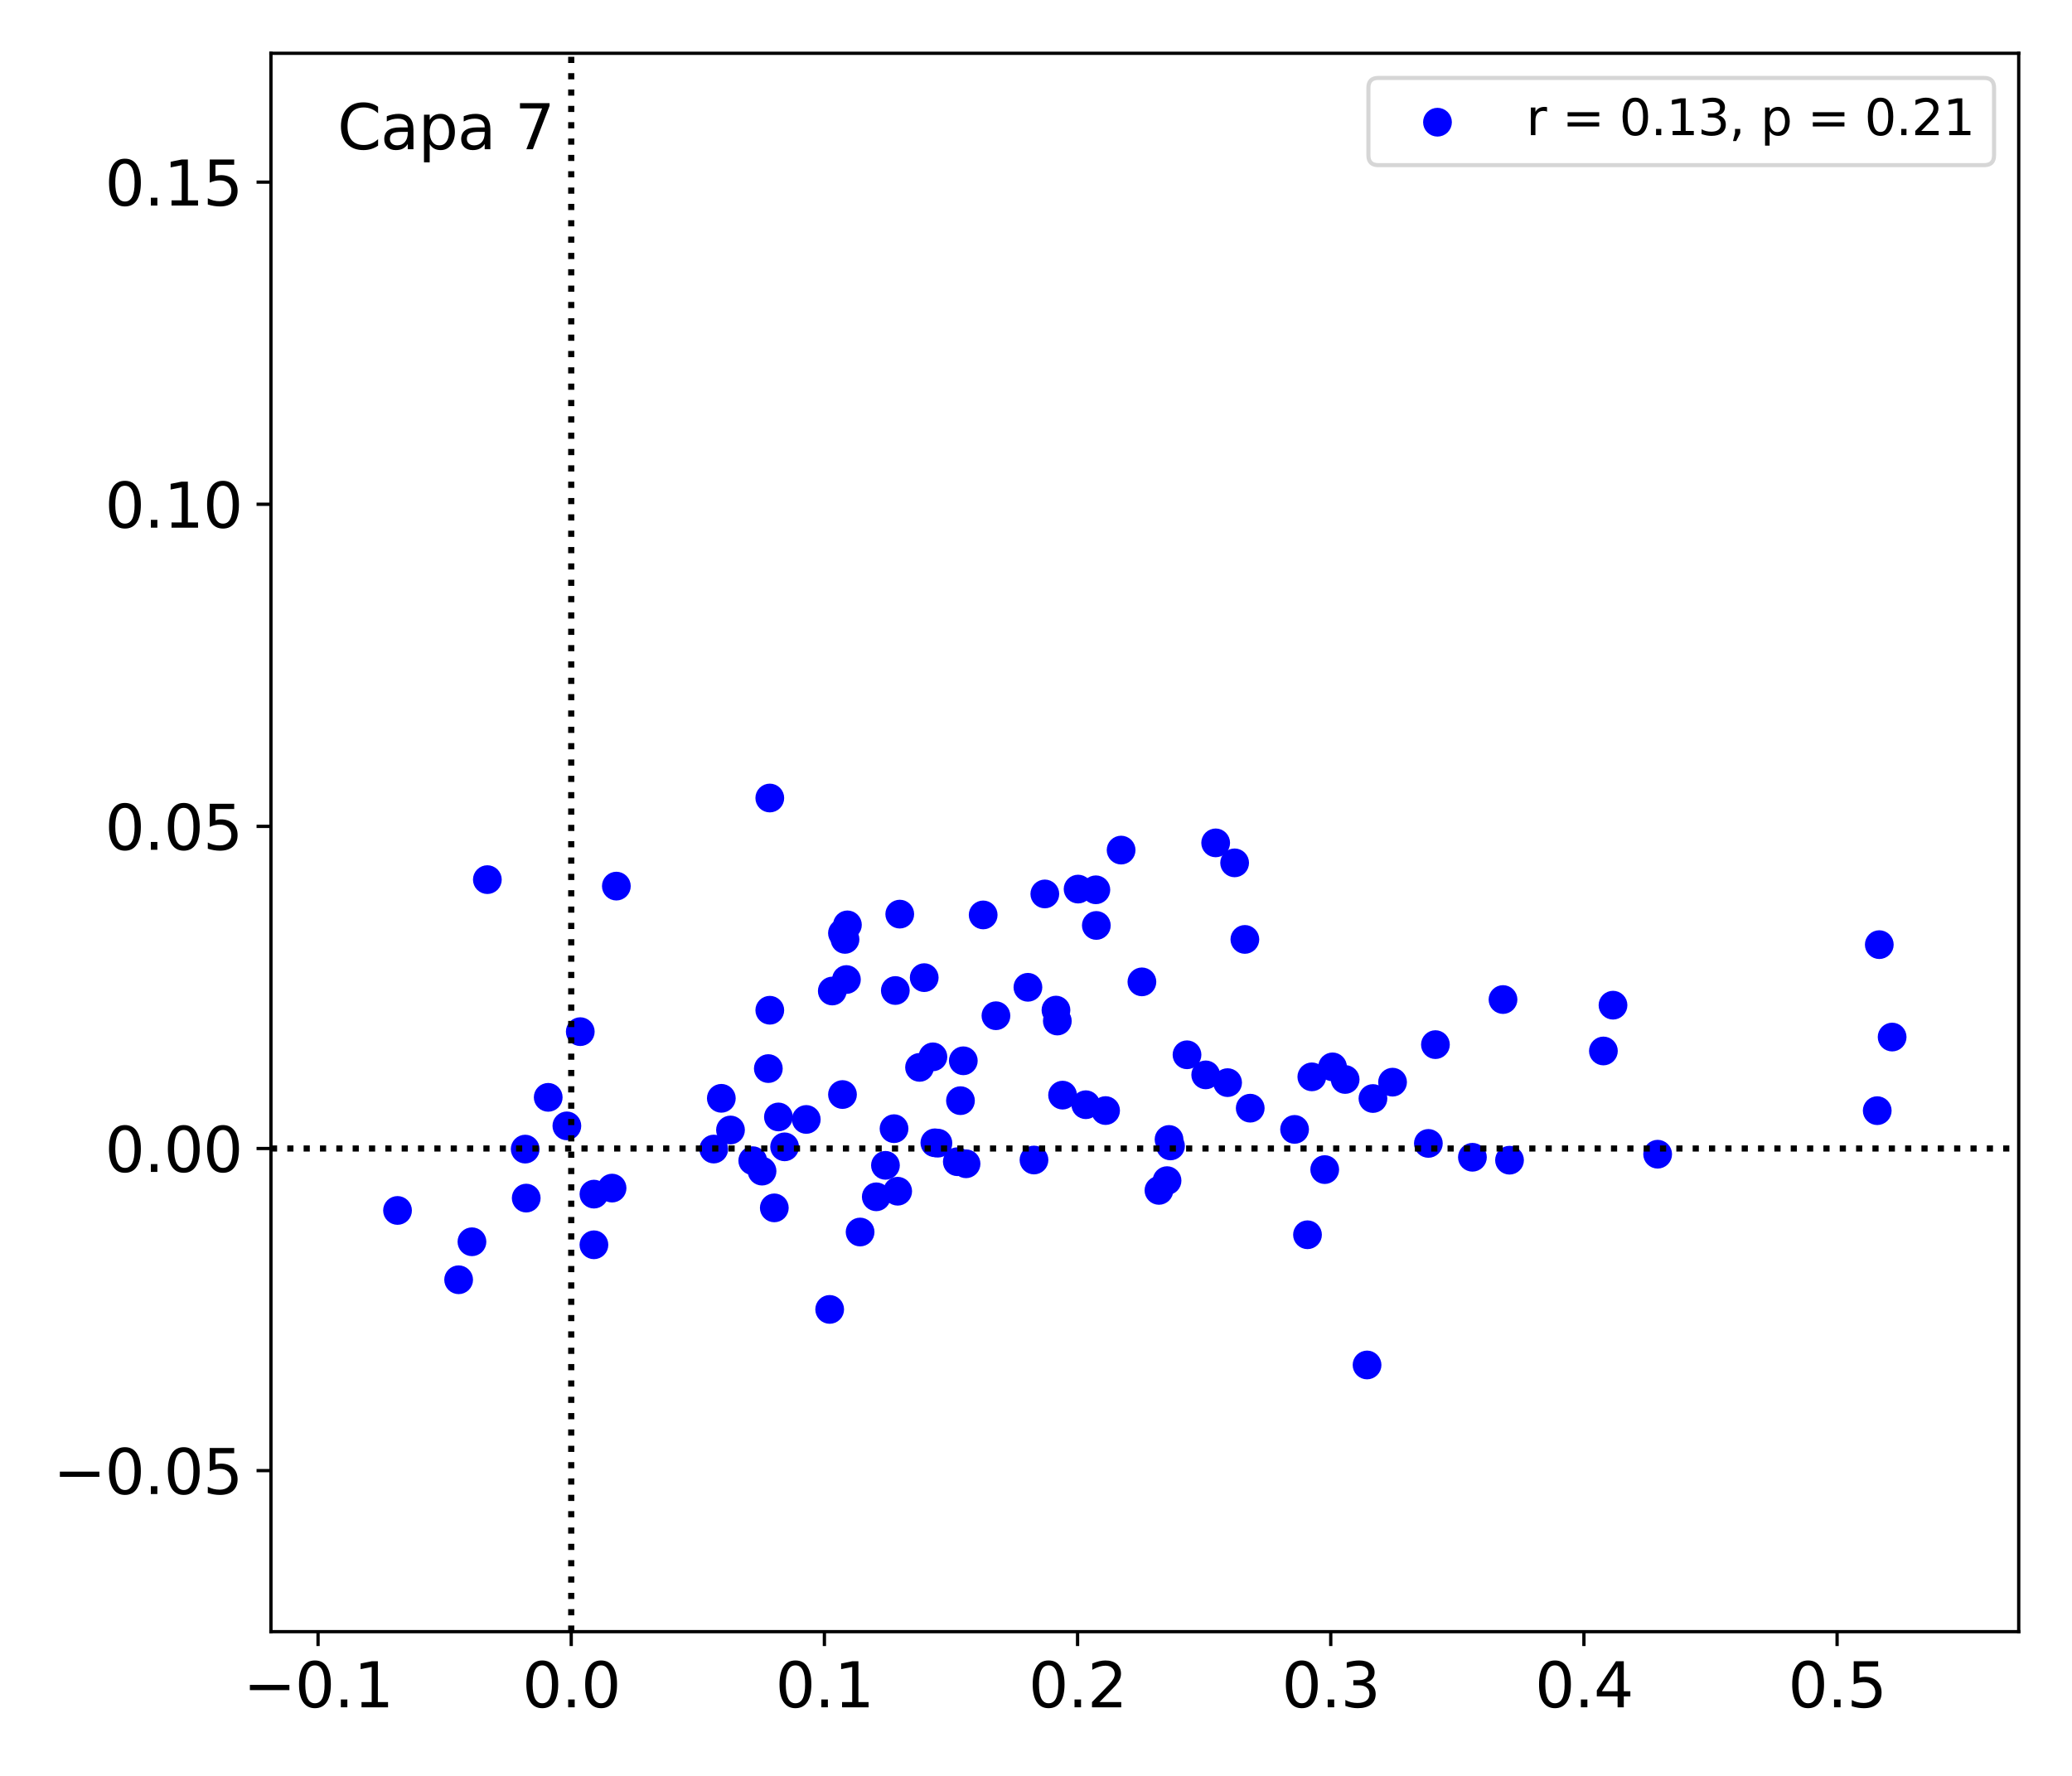 <?xml version="1.0" encoding="utf-8" standalone="no"?>
<!DOCTYPE svg PUBLIC "-//W3C//DTD SVG 1.1//EN"
  "http://www.w3.org/Graphics/SVG/1.1/DTD/svg11.dtd">
<svg xmlns:xlink="http://www.w3.org/1999/xlink" width="504pt" height="432pt" viewBox="0 0 504 432" xmlns="http://www.w3.org/2000/svg" version="1.1">
 <defs>
  <style type="text/css">*{stroke-linejoin: round; stroke-linecap: butt}</style>
 </defs>
 <g id="figure_1">
  <g id="patch_1">
   <path d="M 0 432 
L 504 432 
L 504 0 
L 0 0 
z
" style="fill: #ffffff"/>
  </g>
  <g id="axes_1">
   <g id="patch_2">
    <path d="M 65.905 396.92 
L 491.04 396.92 
L 491.04 12.96 
L 65.905 12.96 
z
" style="fill: #ffffff"/>
   </g>
   <g id="PathCollection_1">
    <defs>
     <path id="mff5042bcc4" d="M 0 3 
C 0.796 3 1.559 2.684 2.121 2.121 
C 2.684 1.559 3 0.796 3 0 
C 3 -0.796 2.684 -1.559 2.121 -2.121 
C 1.559 -2.684 0.796 -3 0 -3 
C -0.796 -3 -1.559 -2.684 -2.121 -2.121 
C -2.684 -1.559 -3 -0.796 -3 0 
C -3 0.796 -2.684 1.559 -2.121 2.121 
C -1.559 2.684 -0.796 3 0 3 
z
" style="stroke: #0000ff"/>
    </defs>
    <g clip-path="url(#pec0155a94d)">
     <use xlink:href="#mff5042bcc4" x="217.783" y="240.953" style="fill: #0000ff; stroke: #0000ff"/>
     <use xlink:href="#mff5042bcc4" x="314.898" y="274.737" style="fill: #0000ff; stroke: #0000ff"/>
     <use xlink:href="#mff5042bcc4" x="365.596" y="243.149" style="fill: #0000ff; stroke: #0000ff"/>
     <use xlink:href="#mff5042bcc4" x="202.449" y="241.074" style="fill: #0000ff; stroke: #0000ff"/>
     <use xlink:href="#mff5042bcc4" x="338.731" y="263.247" style="fill: #0000ff; stroke: #0000ff"/>
     <use xlink:href="#mff5042bcc4" x="137.887" y="273.879" style="fill: #0000ff; stroke: #0000ff"/>
     <use xlink:href="#mff5042bcc4" x="213.151" y="291.136" style="fill: #0000ff; stroke: #0000ff"/>
     <use xlink:href="#mff5042bcc4" x="148.88" y="289.016" style="fill: #0000ff; stroke: #0000ff"/>
     <use xlink:href="#mff5042bcc4" x="128" y="291.45" style="fill: #0000ff; stroke: #0000ff"/>
     <use xlink:href="#mff5042bcc4" x="298.606" y="263.361" style="fill: #0000ff; stroke: #0000ff"/>
     <use xlink:href="#mff5042bcc4" x="284.362" y="277.185" style="fill: #0000ff; stroke: #0000ff"/>
     <use xlink:href="#mff5042bcc4" x="188.346" y="293.828" style="fill: #0000ff; stroke: #0000ff"/>
     <use xlink:href="#mff5042bcc4" x="250.035" y="240.168" style="fill: #0000ff; stroke: #0000ff"/>
     <use xlink:href="#mff5042bcc4" x="144.473" y="290.483" style="fill: #0000ff; stroke: #0000ff"/>
     <use xlink:href="#mff5042bcc4" x="205.885" y="238.281" style="fill: #0000ff; stroke: #0000ff"/>
     <use xlink:href="#mff5042bcc4" x="460.249" y="252.274" style="fill: #0000ff; stroke: #0000ff"/>
     <use xlink:href="#mff5042bcc4" x="324.133" y="259.53" style="fill: #0000ff; stroke: #0000ff"/>
     <use xlink:href="#mff5042bcc4" x="185.36" y="284.888" style="fill: #0000ff; stroke: #0000ff"/>
     <use xlink:href="#mff5042bcc4" x="234.318" y="258.047" style="fill: #0000ff; stroke: #0000ff"/>
     <use xlink:href="#mff5042bcc4" x="277.761" y="238.848" style="fill: #0000ff; stroke: #0000ff"/>
     <use xlink:href="#mff5042bcc4" x="232.861" y="282.597" style="fill: #0000ff; stroke: #0000ff"/>
     <use xlink:href="#mff5042bcc4" x="304.11" y="269.574" style="fill: #0000ff; stroke: #0000ff"/>
     <use xlink:href="#mff5042bcc4" x="228.145" y="278.085" style="fill: #0000ff; stroke: #0000ff"/>
     <use xlink:href="#mff5042bcc4" x="318.04" y="300.368" style="fill: #0000ff; stroke: #0000ff"/>
     <use xlink:href="#mff5042bcc4" x="403.213" y="280.772" style="fill: #0000ff; stroke: #0000ff"/>
     <use xlink:href="#mff5042bcc4" x="251.51" y="282.183" style="fill: #0000ff; stroke: #0000ff"/>
     <use xlink:href="#mff5042bcc4" x="127.751" y="279.532" style="fill: #0000ff; stroke: #0000ff"/>
     <use xlink:href="#mff5042bcc4" x="281.907" y="289.575" style="fill: #0000ff; stroke: #0000ff"/>
     <use xlink:href="#mff5042bcc4" x="392.352" y="244.52" style="fill: #0000ff; stroke: #0000ff"/>
     <use xlink:href="#mff5042bcc4" x="223.673" y="259.651" style="fill: #0000ff; stroke: #0000ff"/>
     <use xlink:href="#mff5042bcc4" x="204.922" y="226.999" style="fill: #0000ff; stroke: #0000ff"/>
     <use xlink:href="#mff5042bcc4" x="347.442" y="278.147" style="fill: #0000ff; stroke: #0000ff"/>
     <use xlink:href="#mff5042bcc4" x="266.56" y="216.452" style="fill: #0000ff; stroke: #0000ff"/>
     <use xlink:href="#mff5042bcc4" x="293.284" y="261.476" style="fill: #0000ff; stroke: #0000ff"/>
     <use xlink:href="#mff5042bcc4" x="205.543" y="228.516" style="fill: #0000ff; stroke: #0000ff"/>
     <use xlink:href="#mff5042bcc4" x="302.806" y="228.523" style="fill: #0000ff; stroke: #0000ff"/>
     <use xlink:href="#mff5042bcc4" x="149.925" y="215.555" style="fill: #0000ff; stroke: #0000ff"/>
     <use xlink:href="#mff5042bcc4" x="206.129" y="224.986" style="fill: #0000ff; stroke: #0000ff"/>
     <use xlink:href="#mff5042bcc4" x="295.704" y="205.037" style="fill: #0000ff; stroke: #0000ff"/>
     <use xlink:href="#mff5042bcc4" x="256.857" y="245.716" style="fill: #0000ff; stroke: #0000ff"/>
     <use xlink:href="#mff5042bcc4" x="239.15" y="222.565" style="fill: #0000ff; stroke: #0000ff"/>
     <use xlink:href="#mff5042bcc4" x="266.675" y="225.125" style="fill: #0000ff; stroke: #0000ff"/>
     <use xlink:href="#mff5042bcc4" x="209.215" y="299.701" style="fill: #0000ff; stroke: #0000ff"/>
     <use xlink:href="#mff5042bcc4" x="333.96" y="267.225" style="fill: #0000ff; stroke: #0000ff"/>
     <use xlink:href="#mff5042bcc4" x="215.38" y="283.479" style="fill: #0000ff; stroke: #0000ff"/>
     <use xlink:href="#mff5042bcc4" x="234.983" y="283.101" style="fill: #0000ff; stroke: #0000ff"/>
     <use xlink:href="#mff5042bcc4" x="322.229" y="284.515" style="fill: #0000ff; stroke: #0000ff"/>
     <use xlink:href="#mff5042bcc4" x="457.125" y="229.793" style="fill: #0000ff; stroke: #0000ff"/>
     <use xlink:href="#mff5042bcc4" x="218.859" y="222.369" style="fill: #0000ff; stroke: #0000ff"/>
     <use xlink:href="#mff5042bcc4" x="96.696" y="294.454" style="fill: #0000ff; stroke: #0000ff"/>
     <use xlink:href="#mff5042bcc4" x="187.248" y="194.126" style="fill: #0000ff; stroke: #0000ff"/>
     <use xlink:href="#mff5042bcc4" x="183.104" y="282.347" style="fill: #0000ff; stroke: #0000ff"/>
     <use xlink:href="#mff5042bcc4" x="114.798" y="302.073" style="fill: #0000ff; stroke: #0000ff"/>
     <use xlink:href="#mff5042bcc4" x="218.356" y="289.777" style="fill: #0000ff; stroke: #0000ff"/>
     <use xlink:href="#mff5042bcc4" x="227.401" y="278.002" style="fill: #0000ff; stroke: #0000ff"/>
     <use xlink:href="#mff5042bcc4" x="217.469" y="274.561" style="fill: #0000ff; stroke: #0000ff"/>
     <use xlink:href="#mff5042bcc4" x="319.095" y="261.955" style="fill: #0000ff; stroke: #0000ff"/>
     <use xlink:href="#mff5042bcc4" x="173.616" y="279.52" style="fill: #0000ff; stroke: #0000ff"/>
     <use xlink:href="#mff5042bcc4" x="224.808" y="237.821" style="fill: #0000ff; stroke: #0000ff"/>
     <use xlink:href="#mff5042bcc4" x="226.923" y="257.089" style="fill: #0000ff; stroke: #0000ff"/>
     <use xlink:href="#mff5042bcc4" x="300.315" y="209.899" style="fill: #0000ff; stroke: #0000ff"/>
     <use xlink:href="#mff5042bcc4" x="190.853" y="278.979" style="fill: #0000ff; stroke: #0000ff"/>
     <use xlink:href="#mff5042bcc4" x="272.702" y="206.792" style="fill: #0000ff; stroke: #0000ff"/>
     <use xlink:href="#mff5042bcc4" x="111.561" y="311.313" style="fill: #0000ff; stroke: #0000ff"/>
     <use xlink:href="#mff5042bcc4" x="332.527" y="332.042" style="fill: #0000ff; stroke: #0000ff"/>
     <use xlink:href="#mff5042bcc4" x="118.547" y="213.98" style="fill: #0000ff; stroke: #0000ff"/>
     <use xlink:href="#mff5042bcc4" x="233.627" y="267.748" style="fill: #0000ff; stroke: #0000ff"/>
     <use xlink:href="#mff5042bcc4" x="187.248" y="245.749" style="fill: #0000ff; stroke: #0000ff"/>
     <use xlink:href="#mff5042bcc4" x="257.19" y="248.375" style="fill: #0000ff; stroke: #0000ff"/>
     <use xlink:href="#mff5042bcc4" x="254.146" y="217.46" style="fill: #0000ff; stroke: #0000ff"/>
     <use xlink:href="#mff5042bcc4" x="258.467" y="266.401" style="fill: #0000ff; stroke: #0000ff"/>
     <use xlink:href="#mff5042bcc4" x="283.875" y="287.202" style="fill: #0000ff; stroke: #0000ff"/>
     <use xlink:href="#mff5042bcc4" x="186.892" y="259.943" style="fill: #0000ff; stroke: #0000ff"/>
     <use xlink:href="#mff5042bcc4" x="268.926" y="270.156" style="fill: #0000ff; stroke: #0000ff"/>
     <use xlink:href="#mff5042bcc4" x="133.349" y="266.939" style="fill: #0000ff; stroke: #0000ff"/>
     <use xlink:href="#mff5042bcc4" x="456.626" y="270.18" style="fill: #0000ff; stroke: #0000ff"/>
     <use xlink:href="#mff5042bcc4" x="177.688" y="274.881" style="fill: #0000ff; stroke: #0000ff"/>
     <use xlink:href="#mff5042bcc4" x="327.2" y="262.593" style="fill: #0000ff; stroke: #0000ff"/>
     <use xlink:href="#mff5042bcc4" x="288.732" y="256.587" style="fill: #0000ff; stroke: #0000ff"/>
     <use xlink:href="#mff5042bcc4" x="242.256" y="247.086" style="fill: #0000ff; stroke: #0000ff"/>
     <use xlink:href="#mff5042bcc4" x="367.181" y="282.229" style="fill: #0000ff; stroke: #0000ff"/>
     <use xlink:href="#mff5042bcc4" x="175.457" y="267.174" style="fill: #0000ff; stroke: #0000ff"/>
     <use xlink:href="#mff5042bcc4" x="262.24" y="216.28" style="fill: #0000ff; stroke: #0000ff"/>
     <use xlink:href="#mff5042bcc4" x="264.116" y="268.732" style="fill: #0000ff; stroke: #0000ff"/>
     <use xlink:href="#mff5042bcc4" x="284.715" y="278.758" style="fill: #0000ff; stroke: #0000ff"/>
     <use xlink:href="#mff5042bcc4" x="349.158" y="254.116" style="fill: #0000ff; stroke: #0000ff"/>
     <use xlink:href="#mff5042bcc4" x="204.929" y="266.256" style="fill: #0000ff; stroke: #0000ff"/>
     <use xlink:href="#mff5042bcc4" x="141.147" y="250.961" style="fill: #0000ff; stroke: #0000ff"/>
     <use xlink:href="#mff5042bcc4" x="189.349" y="271.708" style="fill: #0000ff; stroke: #0000ff"/>
     <use xlink:href="#mff5042bcc4" x="201.813" y="318.528" style="fill: #0000ff; stroke: #0000ff"/>
     <use xlink:href="#mff5042bcc4" x="144.466" y="302.808" style="fill: #0000ff; stroke: #0000ff"/>
     <use xlink:href="#mff5042bcc4" x="390.016" y="255.66" style="fill: #0000ff; stroke: #0000ff"/>
     <use xlink:href="#mff5042bcc4" x="358.156" y="281.516" style="fill: #0000ff; stroke: #0000ff"/>
     <use xlink:href="#mff5042bcc4" x="196.12" y="272.316" style="fill: #0000ff; stroke: #0000ff"/>
    </g>
   </g>
   <g id="matplotlib.axis_1">
    <g id="xtick_1">
     <g id="line2d_1">
      <defs>
       <path id="mbb8308c690" d="M 0 0 
L 0 3.5 
" style="stroke: #000000; stroke-width: 0.8"/>
      </defs>
      <g>
       <use xlink:href="#mbb8308c690" x="77.365" y="396.92" style="stroke: #000000; stroke-width: 0.8"/>
      </g>
     </g>
     <g id="text_1">
      <!-- −0.1 -->
      <g transform="translate(59.153 415.318) scale(0.15 -0.15)">
       <defs>
        <path id="DejaVuSans-2212" d="M 678 2272 
L 4684 2272 
L 4684 1741 
L 678 1741 
L 678 2272 
z
" transform="scale(0.016)"/>
        <path id="DejaVuSans-30" d="M 2034 4250 
Q 1547 4250 1301 3770 
Q 1056 3291 1056 2328 
Q 1056 1369 1301 889 
Q 1547 409 2034 409 
Q 2525 409 2770 889 
Q 3016 1369 3016 2328 
Q 3016 3291 2770 3770 
Q 2525 4250 2034 4250 
z
M 2034 4750 
Q 2819 4750 3233 4129 
Q 3647 3509 3647 2328 
Q 3647 1150 3233 529 
Q 2819 -91 2034 -91 
Q 1250 -91 836 529 
Q 422 1150 422 2328 
Q 422 3509 836 4129 
Q 1250 4750 2034 4750 
z
" transform="scale(0.016)"/>
        <path id="DejaVuSans-2e" d="M 684 794 
L 1344 794 
L 1344 0 
L 684 0 
L 684 794 
z
" transform="scale(0.016)"/>
        <path id="DejaVuSans-31" d="M 794 531 
L 1825 531 
L 1825 4091 
L 703 3866 
L 703 4441 
L 1819 4666 
L 2450 4666 
L 2450 531 
L 3481 531 
L 3481 0 
L 794 0 
L 794 531 
z
" transform="scale(0.016)"/>
       </defs>
       <use xlink:href="#DejaVuSans-2212"/>
       <use xlink:href="#DejaVuSans-30" x="83.789"/>
       <use xlink:href="#DejaVuSans-2e" x="147.412"/>
       <use xlink:href="#DejaVuSans-31" x="179.199"/>
      </g>
     </g>
    </g>
    <g id="xtick_2">
     <g id="line2d_2">
      <g>
       <use xlink:href="#mbb8308c690" x="138.948" y="396.92" style="stroke: #000000; stroke-width: 0.8"/>
      </g>
     </g>
     <g id="text_2">
      <!-- 0.0 -->
      <g transform="translate(127.02 415.318) scale(0.15 -0.15)">
       <use xlink:href="#DejaVuSans-30"/>
       <use xlink:href="#DejaVuSans-2e" x="63.623"/>
       <use xlink:href="#DejaVuSans-30" x="95.41"/>
      </g>
     </g>
    </g>
    <g id="xtick_3">
     <g id="line2d_3">
      <g>
       <use xlink:href="#mbb8308c690" x="200.53" y="396.92" style="stroke: #000000; stroke-width: 0.8"/>
      </g>
     </g>
     <g id="text_3">
      <!-- 0.1 -->
      <g transform="translate(188.603 415.318) scale(0.15 -0.15)">
       <use xlink:href="#DejaVuSans-30"/>
       <use xlink:href="#DejaVuSans-2e" x="63.623"/>
       <use xlink:href="#DejaVuSans-31" x="95.41"/>
      </g>
     </g>
    </g>
    <g id="xtick_4">
     <g id="line2d_4">
      <g>
       <use xlink:href="#mbb8308c690" x="262.113" y="396.92" style="stroke: #000000; stroke-width: 0.8"/>
      </g>
     </g>
     <g id="text_4">
      <!-- 0.2 -->
      <g transform="translate(250.186 415.318) scale(0.15 -0.15)">
       <defs>
        <path id="DejaVuSans-32" d="M 1228 531 
L 3431 531 
L 3431 0 
L 469 0 
L 469 531 
Q 828 903 1448 1529 
Q 2069 2156 2228 2338 
Q 2531 2678 2651 2914 
Q 2772 3150 2772 3378 
Q 2772 3750 2511 3984 
Q 2250 4219 1831 4219 
Q 1534 4219 1204 4116 
Q 875 4013 500 3803 
L 500 4441 
Q 881 4594 1212 4672 
Q 1544 4750 1819 4750 
Q 2544 4750 2975 4387 
Q 3406 4025 3406 3419 
Q 3406 3131 3298 2873 
Q 3191 2616 2906 2266 
Q 2828 2175 2409 1742 
Q 1991 1309 1228 531 
z
" transform="scale(0.016)"/>
       </defs>
       <use xlink:href="#DejaVuSans-30"/>
       <use xlink:href="#DejaVuSans-2e" x="63.623"/>
       <use xlink:href="#DejaVuSans-32" x="95.41"/>
      </g>
     </g>
    </g>
    <g id="xtick_5">
     <g id="line2d_5">
      <g>
       <use xlink:href="#mbb8308c690" x="323.696" y="396.92" style="stroke: #000000; stroke-width: 0.8"/>
      </g>
     </g>
     <g id="text_5">
      <!-- 0.3 -->
      <g transform="translate(311.768 415.318) scale(0.15 -0.15)">
       <defs>
        <path id="DejaVuSans-33" d="M 2597 2516 
Q 3050 2419 3304 2112 
Q 3559 1806 3559 1356 
Q 3559 666 3084 287 
Q 2609 -91 1734 -91 
Q 1441 -91 1130 -33 
Q 819 25 488 141 
L 488 750 
Q 750 597 1062 519 
Q 1375 441 1716 441 
Q 2309 441 2620 675 
Q 2931 909 2931 1356 
Q 2931 1769 2642 2001 
Q 2353 2234 1838 2234 
L 1294 2234 
L 1294 2753 
L 1863 2753 
Q 2328 2753 2575 2939 
Q 2822 3125 2822 3475 
Q 2822 3834 2567 4026 
Q 2313 4219 1838 4219 
Q 1578 4219 1281 4162 
Q 984 4106 628 3988 
L 628 4550 
Q 988 4650 1302 4700 
Q 1616 4750 1894 4750 
Q 2613 4750 3031 4423 
Q 3450 4097 3450 3541 
Q 3450 3153 3228 2886 
Q 3006 2619 2597 2516 
z
" transform="scale(0.016)"/>
       </defs>
       <use xlink:href="#DejaVuSans-30"/>
       <use xlink:href="#DejaVuSans-2e" x="63.623"/>
       <use xlink:href="#DejaVuSans-33" x="95.41"/>
      </g>
     </g>
    </g>
    <g id="xtick_6">
     <g id="line2d_6">
      <g>
       <use xlink:href="#mbb8308c690" x="385.278" y="396.92" style="stroke: #000000; stroke-width: 0.8"/>
      </g>
     </g>
     <g id="text_6">
      <!-- 0.4 -->
      <g transform="translate(373.351 415.318) scale(0.15 -0.15)">
       <defs>
        <path id="DejaVuSans-34" d="M 2419 4116 
L 825 1625 
L 2419 1625 
L 2419 4116 
z
M 2253 4666 
L 3047 4666 
L 3047 1625 
L 3713 1625 
L 3713 1100 
L 3047 1100 
L 3047 0 
L 2419 0 
L 2419 1100 
L 313 1100 
L 313 1709 
L 2253 4666 
z
" transform="scale(0.016)"/>
       </defs>
       <use xlink:href="#DejaVuSans-30"/>
       <use xlink:href="#DejaVuSans-2e" x="63.623"/>
       <use xlink:href="#DejaVuSans-34" x="95.41"/>
      </g>
     </g>
    </g>
    <g id="xtick_7">
     <g id="line2d_7">
      <g>
       <use xlink:href="#mbb8308c690" x="446.861" y="396.92" style="stroke: #000000; stroke-width: 0.8"/>
      </g>
     </g>
     <g id="text_7">
      <!-- 0.5 -->
      <g transform="translate(434.934 415.318) scale(0.15 -0.15)">
       <defs>
        <path id="DejaVuSans-35" d="M 691 4666 
L 3169 4666 
L 3169 4134 
L 1269 4134 
L 1269 2991 
Q 1406 3038 1543 3061 
Q 1681 3084 1819 3084 
Q 2600 3084 3056 2656 
Q 3513 2228 3513 1497 
Q 3513 744 3044 326 
Q 2575 -91 1722 -91 
Q 1428 -91 1123 -41 
Q 819 9 494 109 
L 494 744 
Q 775 591 1075 516 
Q 1375 441 1709 441 
Q 2250 441 2565 725 
Q 2881 1009 2881 1497 
Q 2881 1984 2565 2268 
Q 2250 2553 1709 2553 
Q 1456 2553 1204 2497 
Q 953 2441 691 2322 
L 691 4666 
z
" transform="scale(0.016)"/>
       </defs>
       <use xlink:href="#DejaVuSans-30"/>
       <use xlink:href="#DejaVuSans-2e" x="63.623"/>
       <use xlink:href="#DejaVuSans-35" x="95.41"/>
      </g>
     </g>
    </g>
   </g>
   <g id="matplotlib.axis_2">
    <g id="ytick_1">
     <g id="line2d_8">
      <defs>
       <path id="mfb14a9492a" d="M 0 0 
L -3.5 0 
" style="stroke: #000000; stroke-width: 0.8"/>
      </defs>
      <g>
       <use xlink:href="#mfb14a9492a" x="65.905" y="357.74" style="stroke: #000000; stroke-width: 0.8"/>
      </g>
     </g>
     <g id="text_8">
      <!-- −0.05 -->
      <g transform="translate(12.937 363.439) scale(0.15 -0.15)">
       <use xlink:href="#DejaVuSans-2212"/>
       <use xlink:href="#DejaVuSans-30" x="83.789"/>
       <use xlink:href="#DejaVuSans-2e" x="147.412"/>
       <use xlink:href="#DejaVuSans-30" x="179.199"/>
       <use xlink:href="#DejaVuSans-35" x="242.822"/>
      </g>
     </g>
    </g>
    <g id="ytick_2">
     <g id="line2d_9">
      <g>
       <use xlink:href="#mfb14a9492a" x="65.905" y="279.381" style="stroke: #000000; stroke-width: 0.8"/>
      </g>
     </g>
     <g id="text_9">
      <!-- 0.00 -->
      <g transform="translate(25.507 285.08) scale(0.15 -0.15)">
       <use xlink:href="#DejaVuSans-30"/>
       <use xlink:href="#DejaVuSans-2e" x="63.623"/>
       <use xlink:href="#DejaVuSans-30" x="95.41"/>
       <use xlink:href="#DejaVuSans-30" x="159.033"/>
      </g>
     </g>
    </g>
    <g id="ytick_3">
     <g id="line2d_10">
      <g>
       <use xlink:href="#mfb14a9492a" x="65.905" y="201.022" style="stroke: #000000; stroke-width: 0.8"/>
      </g>
     </g>
     <g id="text_10">
      <!-- 0.05 -->
      <g transform="translate(25.507 206.721) scale(0.15 -0.15)">
       <use xlink:href="#DejaVuSans-30"/>
       <use xlink:href="#DejaVuSans-2e" x="63.623"/>
       <use xlink:href="#DejaVuSans-30" x="95.41"/>
       <use xlink:href="#DejaVuSans-35" x="159.033"/>
      </g>
     </g>
    </g>
    <g id="ytick_4">
     <g id="line2d_11">
      <g>
       <use xlink:href="#mfb14a9492a" x="65.905" y="122.663" style="stroke: #000000; stroke-width: 0.8"/>
      </g>
     </g>
     <g id="text_11">
      <!-- 0.10 -->
      <g transform="translate(25.507 128.362) scale(0.15 -0.15)">
       <use xlink:href="#DejaVuSans-30"/>
       <use xlink:href="#DejaVuSans-2e" x="63.623"/>
       <use xlink:href="#DejaVuSans-31" x="95.41"/>
       <use xlink:href="#DejaVuSans-30" x="159.033"/>
      </g>
     </g>
    </g>
    <g id="ytick_5">
     <g id="line2d_12">
      <g>
       <use xlink:href="#mfb14a9492a" x="65.905" y="44.304" style="stroke: #000000; stroke-width: 0.8"/>
      </g>
     </g>
     <g id="text_12">
      <!-- 0.15 -->
      <g transform="translate(25.507 50.003) scale(0.15 -0.15)">
       <use xlink:href="#DejaVuSans-30"/>
       <use xlink:href="#DejaVuSans-2e" x="63.623"/>
       <use xlink:href="#DejaVuSans-31" x="95.41"/>
       <use xlink:href="#DejaVuSans-35" x="159.033"/>
      </g>
     </g>
    </g>
   </g>
   <g id="line2d_13">
    <path d="M 138.948 396.92 
L 138.948 12.96 
" clip-path="url(#pec0155a94d)" style="fill: none; stroke-dasharray: 1.5,2.475; stroke-dashoffset: 0; stroke: #000000; stroke-width: 1.5"/>
   </g>
   <g id="line2d_14">
    <path d="M 65.905 279.381 
L 491.04 279.381 
" clip-path="url(#pec0155a94d)" style="fill: none; stroke-dasharray: 1.5,2.475; stroke-dashoffset: 0; stroke: #000000; stroke-width: 1.5"/>
   </g>
   <g id="patch_3">
    <path d="M 65.905 396.92 
L 65.905 12.96 
" style="fill: none; stroke: #000000; stroke-width: 0.8; stroke-linejoin: miter; stroke-linecap: square"/>
   </g>
   <g id="patch_4">
    <path d="M 491.04 396.92 
L 491.04 12.96 
" style="fill: none; stroke: #000000; stroke-width: 0.8; stroke-linejoin: miter; stroke-linecap: square"/>
   </g>
   <g id="patch_5">
    <path d="M 65.905 396.92 
L 491.04 396.92 
" style="fill: none; stroke: #000000; stroke-width: 0.8; stroke-linejoin: miter; stroke-linecap: square"/>
   </g>
   <g id="patch_6">
    <path d="M 65.905 12.96 
L 491.04 12.96 
" style="fill: none; stroke: #000000; stroke-width: 0.8; stroke-linejoin: miter; stroke-linecap: square"/>
   </g>
   <g id="text_13">
    <!-- Capa 7 -->
    <g transform="translate(82.072 36.297) scale(0.15 -0.15)">
     <defs>
      <path id="DejaVuSans-43" d="M 4122 4306 
L 4122 3641 
Q 3803 3938 3442 4084 
Q 3081 4231 2675 4231 
Q 1875 4231 1450 3742 
Q 1025 3253 1025 2328 
Q 1025 1406 1450 917 
Q 1875 428 2675 428 
Q 3081 428 3442 575 
Q 3803 722 4122 1019 
L 4122 359 
Q 3791 134 3420 21 
Q 3050 -91 2638 -91 
Q 1578 -91 968 557 
Q 359 1206 359 2328 
Q 359 3453 968 4101 
Q 1578 4750 2638 4750 
Q 3056 4750 3426 4639 
Q 3797 4528 4122 4306 
z
" transform="scale(0.016)"/>
      <path id="DejaVuSans-61" d="M 2194 1759 
Q 1497 1759 1228 1600 
Q 959 1441 959 1056 
Q 959 750 1161 570 
Q 1363 391 1709 391 
Q 2188 391 2477 730 
Q 2766 1069 2766 1631 
L 2766 1759 
L 2194 1759 
z
M 3341 1997 
L 3341 0 
L 2766 0 
L 2766 531 
Q 2569 213 2275 61 
Q 1981 -91 1556 -91 
Q 1019 -91 701 211 
Q 384 513 384 1019 
Q 384 1609 779 1909 
Q 1175 2209 1959 2209 
L 2766 2209 
L 2766 2266 
Q 2766 2663 2505 2880 
Q 2244 3097 1772 3097 
Q 1472 3097 1187 3025 
Q 903 2953 641 2809 
L 641 3341 
Q 956 3463 1253 3523 
Q 1550 3584 1831 3584 
Q 2591 3584 2966 3190 
Q 3341 2797 3341 1997 
z
" transform="scale(0.016)"/>
      <path id="DejaVuSans-70" d="M 1159 525 
L 1159 -1331 
L 581 -1331 
L 581 3500 
L 1159 3500 
L 1159 2969 
Q 1341 3281 1617 3432 
Q 1894 3584 2278 3584 
Q 2916 3584 3314 3078 
Q 3713 2572 3713 1747 
Q 3713 922 3314 415 
Q 2916 -91 2278 -91 
Q 1894 -91 1617 61 
Q 1341 213 1159 525 
z
M 3116 1747 
Q 3116 2381 2855 2742 
Q 2594 3103 2138 3103 
Q 1681 3103 1420 2742 
Q 1159 2381 1159 1747 
Q 1159 1113 1420 752 
Q 1681 391 2138 391 
Q 2594 391 2855 752 
Q 3116 1113 3116 1747 
z
" transform="scale(0.016)"/>
      <path id="DejaVuSans-20" transform="scale(0.016)"/>
      <path id="DejaVuSans-37" d="M 525 4666 
L 3525 4666 
L 3525 4397 
L 1831 0 
L 1172 0 
L 2766 4134 
L 525 4134 
L 525 4666 
z
" transform="scale(0.016)"/>
     </defs>
     <use xlink:href="#DejaVuSans-43"/>
     <use xlink:href="#DejaVuSans-61" x="69.824"/>
     <use xlink:href="#DejaVuSans-70" x="131.104"/>
     <use xlink:href="#DejaVuSans-61" x="194.58"/>
     <use xlink:href="#DejaVuSans-20" x="255.859"/>
     <use xlink:href="#DejaVuSans-37" x="287.646"/>
    </g>
   </g>
   <g id="legend_1">
    <g id="patch_7">
     <path d="M 335.257 40.174 
L 482.64 40.174 
Q 485.04 40.174 485.04 37.774 
L 485.04 21.36 
Q 485.04 18.96 482.64 18.96 
L 335.257 18.96 
Q 332.858 18.96 332.858 21.36 
L 332.858 37.774 
Q 332.858 40.174 335.257 40.174 
z
" style="fill: #ffffff; opacity: 0.8; stroke: #cccccc; stroke-linejoin: miter"/>
    </g>
    <g id="PathCollection_2">
     <g>
      <use xlink:href="#mff5042bcc4" x="349.658" y="29.728" style="fill: #0000ff; stroke: #0000ff"/>
     </g>
    </g>
    <g id="text_14">
     <!-- r = 0.13, p = 0.21 -->
     <g transform="translate(371.257 32.878) scale(0.12 -0.12)">
      <defs>
       <path id="DejaVuSans-72" d="M 2631 2963 
Q 2534 3019 2420 3045 
Q 2306 3072 2169 3072 
Q 1681 3072 1420 2755 
Q 1159 2438 1159 1844 
L 1159 0 
L 581 0 
L 581 3500 
L 1159 3500 
L 1159 2956 
Q 1341 3275 1631 3429 
Q 1922 3584 2338 3584 
Q 2397 3584 2469 3576 
Q 2541 3569 2628 3553 
L 2631 2963 
z
" transform="scale(0.016)"/>
       <path id="DejaVuSans-3d" d="M 678 2906 
L 4684 2906 
L 4684 2381 
L 678 2381 
L 678 2906 
z
M 678 1631 
L 4684 1631 
L 4684 1100 
L 678 1100 
L 678 1631 
z
" transform="scale(0.016)"/>
       <path id="DejaVuSans-2c" d="M 750 794 
L 1409 794 
L 1409 256 
L 897 -744 
L 494 -744 
L 750 256 
L 750 794 
z
" transform="scale(0.016)"/>
      </defs>
      <use xlink:href="#DejaVuSans-72"/>
      <use xlink:href="#DejaVuSans-20" x="41.113"/>
      <use xlink:href="#DejaVuSans-3d" x="72.9"/>
      <use xlink:href="#DejaVuSans-20" x="156.689"/>
      <use xlink:href="#DejaVuSans-30" x="188.477"/>
      <use xlink:href="#DejaVuSans-2e" x="252.1"/>
      <use xlink:href="#DejaVuSans-31" x="283.887"/>
      <use xlink:href="#DejaVuSans-33" x="347.51"/>
      <use xlink:href="#DejaVuSans-2c" x="411.133"/>
      <use xlink:href="#DejaVuSans-20" x="442.92"/>
      <use xlink:href="#DejaVuSans-70" x="474.707"/>
      <use xlink:href="#DejaVuSans-20" x="538.184"/>
      <use xlink:href="#DejaVuSans-3d" x="569.971"/>
      <use xlink:href="#DejaVuSans-20" x="653.76"/>
      <use xlink:href="#DejaVuSans-30" x="685.547"/>
      <use xlink:href="#DejaVuSans-2e" x="749.17"/>
      <use xlink:href="#DejaVuSans-32" x="780.957"/>
      <use xlink:href="#DejaVuSans-31" x="844.58"/>
     </g>
    </g>
   </g>
  </g>
 </g>
 <defs>
  <clipPath id="pec0155a94d">
   <rect x="65.905" y="12.96" width="425.135" height="383.96"/>
  </clipPath>
 </defs>
</svg>
